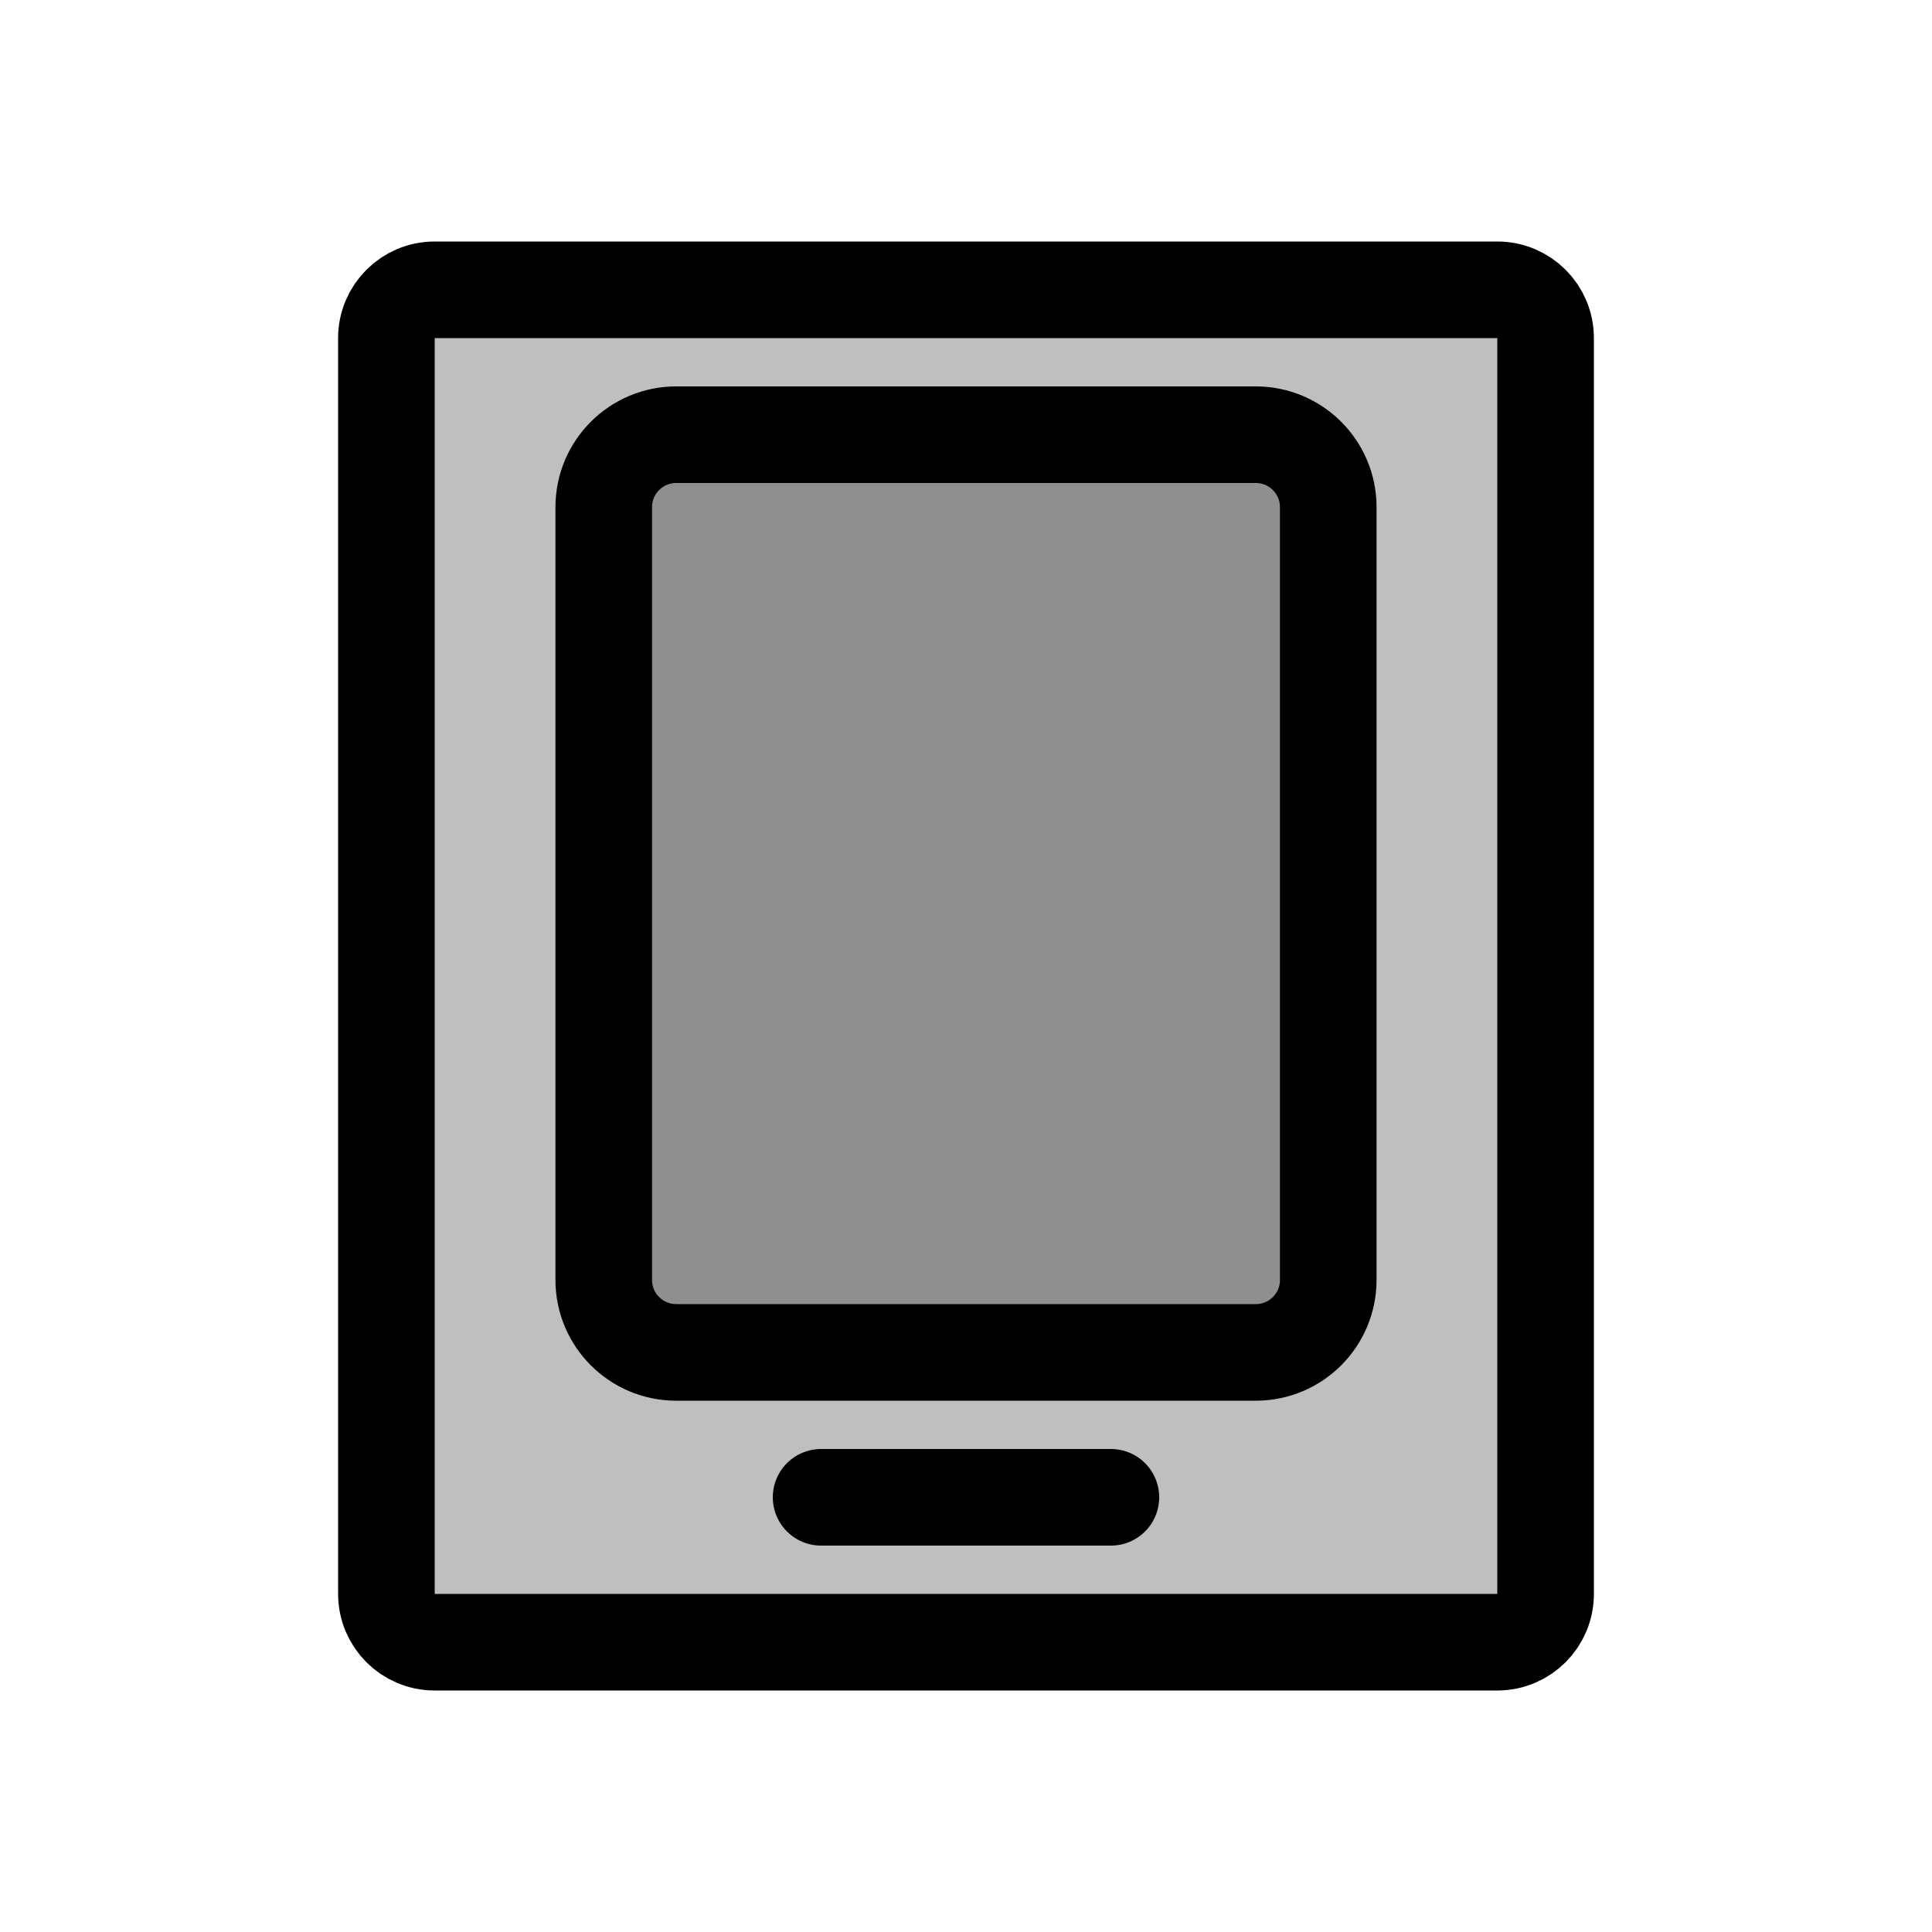 <svg width="80" height="80" viewBox="0 0 80 80" fill="none" xmlns="http://www.w3.org/2000/svg">
  <path d="M16 14C16 12.895 16.895 12 18 12H62C63.105 12 64 12.895 64 14V66C64 67.105 63.105 68 62 68H18C16.895 68 16 67.105 16 66V14Z" fill="currentColor" fill-opacity="0.25" />
  <path d="M25 21C25 19.343 26.343 18 28 18H52C53.657 18 55 19.343 55 21V53C55 54.657 53.657 56 52 56H28C26.343 56 25 54.657 25 53V21Z" fill="currentColor" fill-opacity="0.25" />
  <path d="M46 62H34M18 68H62C63.105 68 64 67.105 64 66V14C64 12.895 63.105 12 62 12H18C16.895 12 16 12.895 16 14V66C16 67.105 16.895 68 18 68ZM28 56H52C53.657 56 55 54.657 55 53V21C55 19.343 53.657 18 52 18H28C26.343 18 25 19.343 25 21V53C25 54.657 26.343 56 28 56Z" stroke="currentColor" stroke-width="4" stroke-linecap="round" stroke-linejoin="round" />
</svg>